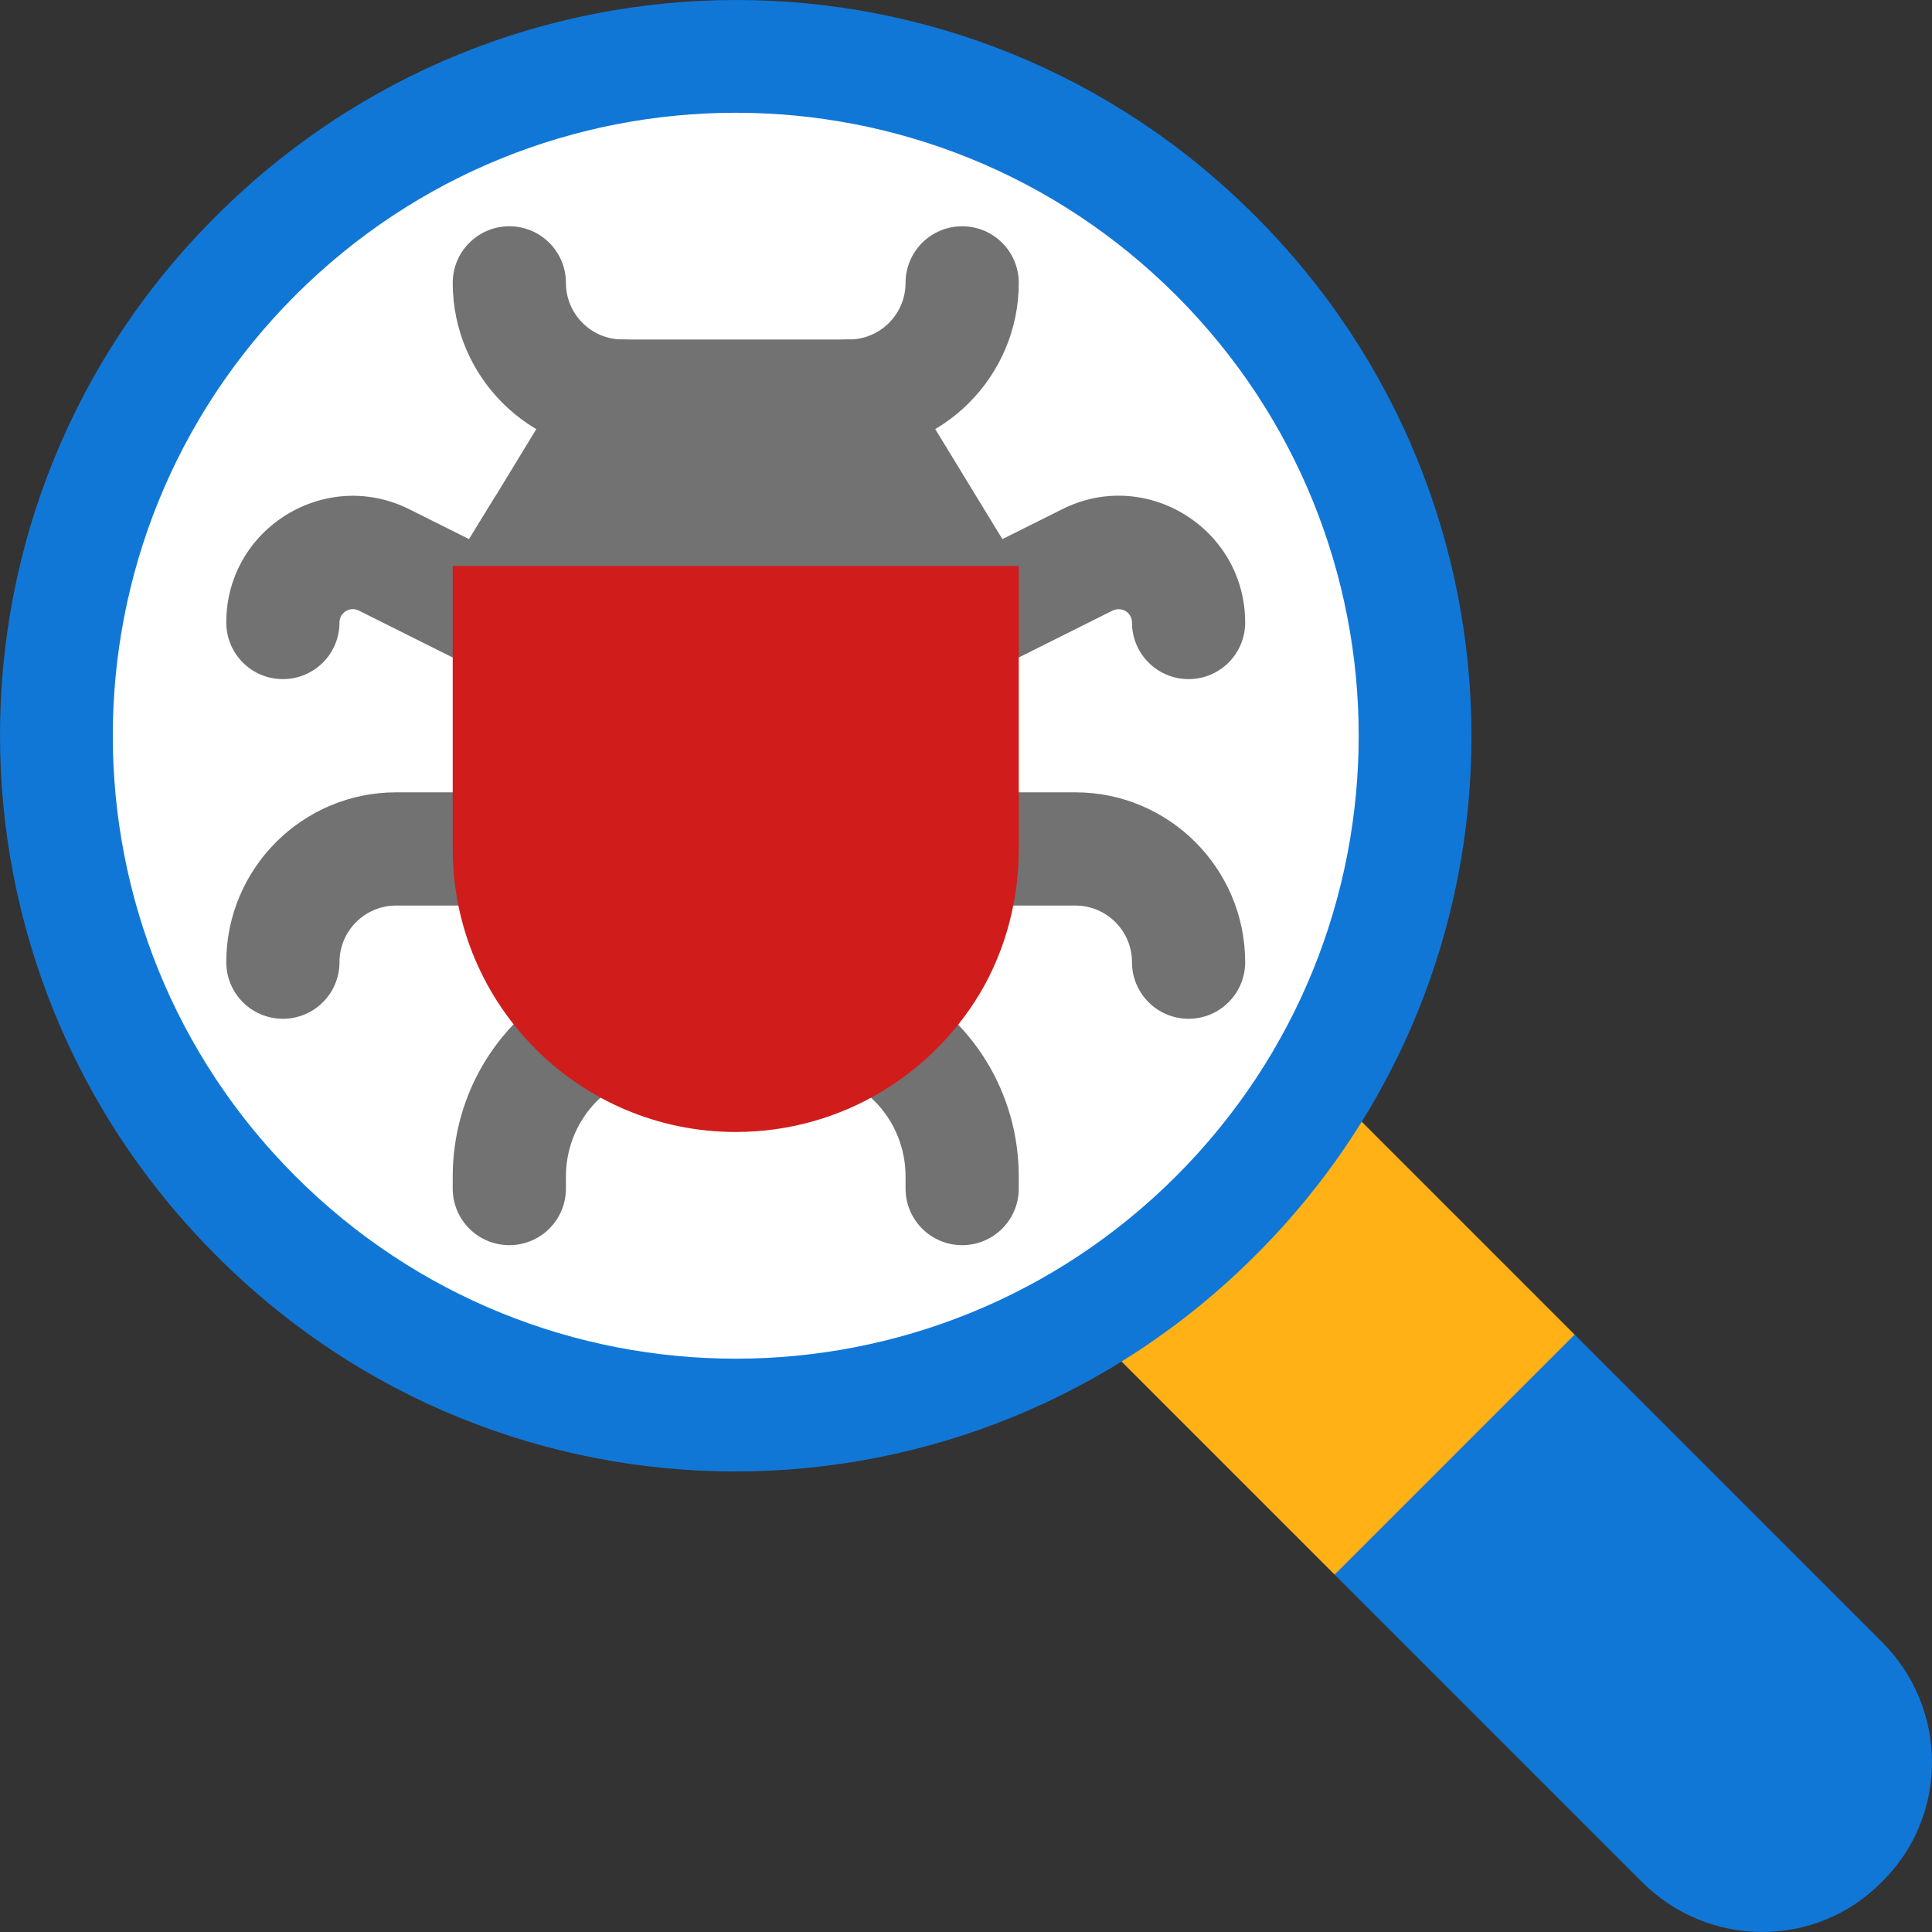 <?xml version="1.0" encoding="UTF-8"?>
<!DOCTYPE svg PUBLIC "-//W3C//DTD SVG 1.1//EN" "http://www.w3.org/Graphics/SVG/1.1/DTD/svg11.dtd">
<!-- Creator: CorelDRAW -->
<svg xmlns="http://www.w3.org/2000/svg" xml:space="preserve" width="1378px" height="1378px" version="1.1" style="shape-rendering:geometricPrecision; text-rendering:geometricPrecision; image-rendering:optimizeQuality; fill-rule:evenodd; clip-rule:evenodd"
viewBox="0 0 1282.27 1282.27"
 xmlns:xlink="http://www.w3.org/1999/xlink"
 xmlns:xodm="http://www.corel.com/coreldraw/odm/2003">
 <rect x="0" y="0" width="1282.27" height="1282.27" fill="#333333" stroke="none"/>
 <defs>
  <style type="text/css">
   <![CDATA[
    .fil0 {fill:#1177D7;fill-rule:nonzero}
    .fil3 {fill:#727272;fill-rule:nonzero}
    .fil4 {fill:#D11C1C;fill-rule:nonzero}
    .fil1 {fill:#FFB115;fill-rule:nonzero}
    .fil2 {fill:white;fill-rule:nonzero}
   ]]>
  </style>
 </defs>
 <g id="Layer_x0020_1">
  <path class="fil0" d="M1249.01 1249.01c-43.57,44.34 -114.94,44.34 -159.28,0l-203.95 -203.93 4.52 -154.78 154.78 -4.52 203.93 203.95c44.34,44.32 44.34,115.71 0,159.28z"/>
  <path class="fil1" d="M1045.08 885.78l-79.65 79.65 0.01 0.01 -79.66 79.64 -163.04 -163.05c-14.27,-14.28 -14.27,-38.32 0,-52.59l106.7 -106.7c14.27,-14.27 38.31,-14.27 52.59,0l163.05 163.04z"/>
  <path class="fil0" d="M833.19 833.19c-190.85,190.85 -498.91,191.61 -689.77,0 -190.85,-190.85 -191.6,-498.91 0,-689.77 190.86,-190.85 498.92,-191.6 689.77,0 190.85,190.86 191.61,498.92 0,689.77z"/>
  <path class="fil2" d="M780.6 780.6c-161.55,161.55 -423.02,161.55 -584.59,0 -161.53,-161.55 -161.53,-423.02 0,-584.59 161.57,-161.55 423.04,-161.55 584.59,0 161.55,161.57 161.55,423.04 0,584.59z"/>
  <path class="fil3" d="M413.16 300.47c-62.14,0 -112.69,-50.57 -112.69,-112.72 0,-20.76 16.8,-37.57 37.57,-37.57 20.76,0 37.57,16.81 37.57,37.57 0,20.74 16.84,37.57 37.55,37.57 20.77,0 37.57,16.81 37.57,37.58 0,20.76 -16.8,37.57 -37.57,37.57zm150.29 0c-20.77,0 -37.58,-16.81 -37.58,-37.57 0,-20.77 16.81,-37.58 37.58,-37.58 20.73,0 37.57,-16.83 37.57,-37.57 0,-20.76 16.8,-37.57 37.57,-37.57 20.76,0 37.57,16.81 37.57,37.57 0,62.15 -50.57,112.72 -112.71,112.72zm-112.72 150.26l-51.83 0 -27.24 -20.79 -0.02 0.03c-9.25,18.44 -31.68,26.11 -50.41,16.8l-83.06 -41.52c-5.84,-2.99 -12.85,1.25 -12.85,7.91 0,20.77 -16.8,37.57 -37.57,37.57 -20.76,0 -37.57,-16.8 -37.57,-37.57 0,-62.59 65.92,-103.02 121.56,-75.12l39.62 19.79 17.66 -28.81 121.71 121.71zm-262.98 225.43c-20.76,0 -37.57,-16.81 -37.57,-37.57 0,-62.15 50.57,-112.72 112.72,-112.72l75.14 0c20.76,0 37.57,16.81 37.57,37.58 0,20.76 -16.81,37.57 -37.57,37.57l-75.14 0c-20.74,0 -37.58,16.84 -37.58,37.57 0,20.76 -16.8,37.57 -37.57,37.57zm150.29 150.26c-20.77,0 -37.57,-16.8 -37.57,-37.55l0 -7.93c0,-55.77 30.99,-105.92 80.85,-130.88 18.57,-9.21 41.13,-1.75 50.41,16.8 9.29,18.57 1.77,41.14 -16.8,50.42 -24.25,12.11 -39.32,36.51 -39.32,63.66l0 7.93c0,20.75 -16.81,37.55 -37.57,37.55zm300.55 0c-20.77,0 -37.57,-16.8 -37.57,-37.55l0 -7.93c0,-27.15 -15.08,-51.55 -39.34,-63.66 -18.55,-9.28 -26.08,-31.85 -16.8,-50.42 9.32,-18.55 31.93,-26.01 50.41,-16.8 49.86,24.96 80.87,75.11 80.87,130.88l0 7.93c0,20.75 -16.81,37.55 -37.57,37.55zm150.28 -150.26c-20.77,0 -37.57,-16.81 -37.57,-37.57 0,-20.73 -16.86,-37.57 -37.57,-37.57l-75.14 0c-20.77,0 -37.57,-16.81 -37.57,-37.57 0,-20.77 16.8,-37.58 37.57,-37.58l75.14 0c62.14,0 112.69,50.57 112.69,112.72 0,20.76 -16.8,37.57 -37.55,37.57zm-183.89 -246.19c-9.28,-18.56 -1.77,-41.12 16.8,-50.42l83.07 -41.51c55.83,-28.13 121.57,12.79 121.57,75.12 0,20.77 -16.8,37.57 -37.55,37.57 -20.77,0 -37.57,-16.8 -37.57,-37.57 0,-6.3 -6.4,-10.87 -12.89,-7.91l-83.02 41.52c-18.76,9.31 -41.17,1.63 -50.41,-16.8z"/>
  <path class="fil3" d="M676.16 375.61l-98.44 75.12 -178.82 0 -98.43 -75.12 28.55 -46.59 50.33 -82.67c6.76,-12.75 19.53,-21.03 33.81,-21.03l150.29 0c14.27,0 27.04,8.28 33.81,21.03l78.9 129.26z"/>
  <path class="fil4" d="M676.16 375.61l0 187.84c0,33.05 -8.27,63.85 -22.55,90.16 -32.31,58.61 -94.66,97.69 -165.31,97.69 -103.68,0 -187.83,-84.16 -187.83,-187.85l0 -187.84 75.14 0 300.55 0z"/>
 </g>
</svg>
